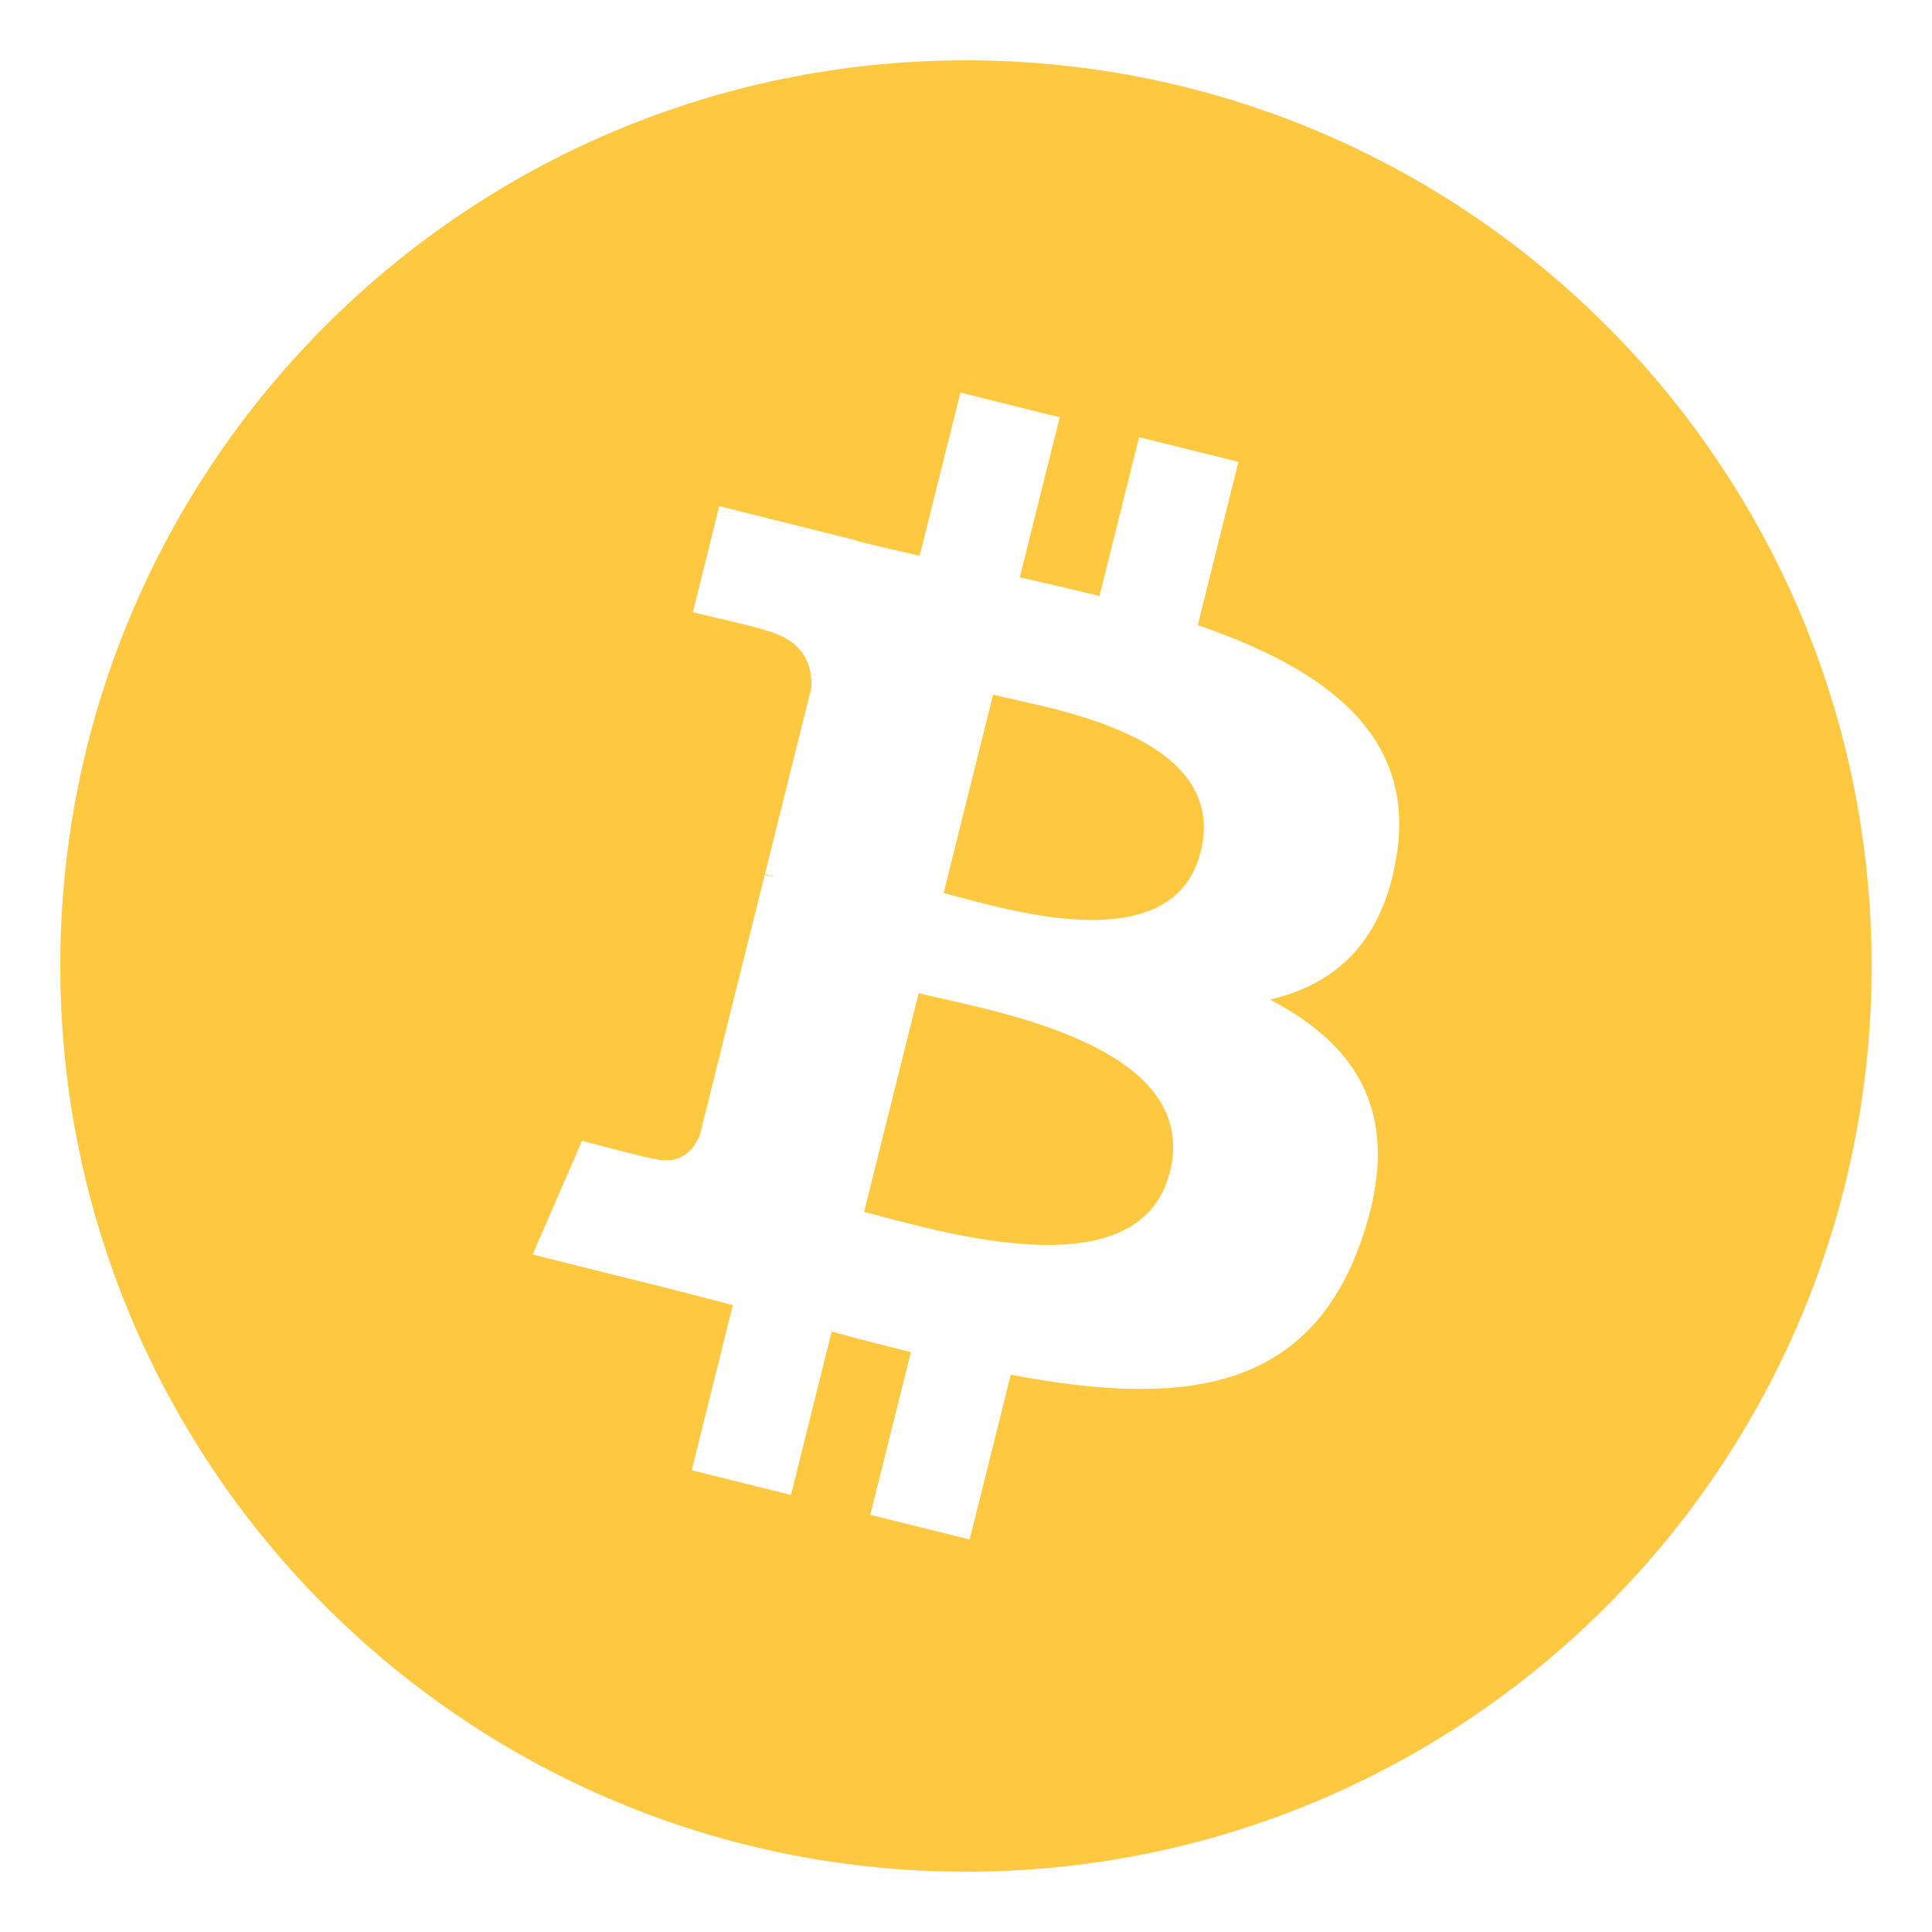 <?xml version="1.0" encoding="UTF-8"?>
<svg width="64" height="64" version="1.1" xmlns="http://www.w3.org/2000/svg" xmlns:cc="http://creativecommons.org/ns#" xmlns:dc="http://purl.org/dc/elements/1.1/" xmlns:rdf="http://www.w3.org/1999/02/22-rdf-syntax-ns#">
 <defs>
  <filter id="filter11290" x="-.024" y="-.024" width="1.048" height="1.048" color-interpolation-filters="sRGB">
   <feGaussianBlur stdDeviation="0.159"/>
  </filter>
  <linearGradient id="linearGradient1005" x1=".871" x2="16.246" y1="16.164" y2=".789" gradientTransform="matrix(3.78 0 0 3.78 -.133 .025)" gradientUnits="userSpaceOnUse">
   <stop stop-color="#ffc841" offset="0"/>
   <stop stop-color="#ffc841" offset="1"/>
  </linearGradient>
 </defs>
 <clipPath id="d">
  <path d="m414.92 535.39c-1.957 7.848-9.907 12.624-17.757 10.667-7.847-1.957-12.624-9.906-10.666-17.754 1.956-7.849 9.906-12.626 17.754-10.669 7.85 1.957 12.626 9.907 10.669 17.756z"/>
 </clipPath>
 <circle transform="matrix(3.78 0 0 3.78 -.103 .025)" cx="8.494" cy="8.46" r="7.938" filter="url(#filter11290)" opacity=".25" stroke-width=".14"/>
 <path d="m62 32c0 3.596-0.633 7.045-1.794 10.24-0.807 2.221-1.869 4.321-3.152 6.264-0.538 0.817-1.115 1.605-1.729 2.363-1.964 2.426-4.298 4.538-6.919 6.253-0.965 0.632-1.968 1.21-3.006 1.728-4.032 2.018-8.584 3.153-13.401 3.153s-9.369-1.135-13.401-3.153c-1.038-0.518-2.042-1.096-3.007-1.728-2.654-1.738-5.016-3.883-6.996-6.349-0.615-0.764-1.192-1.56-1.729-2.384-1.249-1.91-2.284-3.971-3.075-6.149-1.161-3.195-1.793-6.642-1.793-10.237 0-16.569 13.432-30.001 30.001-30.001 8.317 0 15.843 3.385 21.277 8.851 1.566 1.575 2.958 3.323 4.144 5.214 1.121 1.78 2.057 3.688 2.786 5.695 1.161 3.196 1.794 6.644 1.794 10.24z" fill="url(#linearGradient1005)" stroke-width=".117"/>
 <circle cx="12.399" cy="22.095" r="0" fill="url(#a-3)" stroke-width="1.501"/>
 <circle cx="-1334.9" cy="-1263.6" r="0" fill="#5e4aa6"/>
 <g transform="translate(-86.247 -21.973)" fill="#5e4aa6">
  <circle cx="-149.15" cy="23.855" r="0" fill-rule="evenodd"/>
  <circle cx="-1150.9" cy="-1256.6" r="0"/>
  <circle cx="-51.327" cy="8.874" r="0" fill-rule="evenodd"/>
 </g>
 <path d="m46.277 28.277c0.597-3.992-2.442-6.138-6.599-7.569l1.348-5.407-3.292-0.82-1.313 5.265c-0.865-0.216-1.754-0.419-2.638-0.621l1.322-5.3-3.29-0.82-1.349 5.406c-0.716-0.163-1.419-0.324-2.102-0.494l0.004-0.016-4.54-1.133-0.876 3.516s2.442 0.56 2.391 0.594c1.333 0.333 1.574 1.215 1.534 1.914l-1.536 6.16c0.092 0.024 0.211 0.057 0.342 0.11-0.11-0.027-0.227-0.057-0.348-0.086l-2.153 8.63c-0.163 0.405-0.577 1.012-1.509 0.782 0.033 0.048-2.393-0.597-2.393-0.597l-1.634 3.768 4.284 1.068c0.797 0.2 1.578 0.409 2.347 0.606l-1.362 5.469 3.288 0.82 1.349-5.411c0.898 0.244 1.77 0.469 2.623 0.681l-1.345 5.386 3.292 0.82 1.362-5.459c5.613 1.062 9.835 0.634 11.611-4.443 1.432-4.088-0.071-6.445-3.025-7.983 2.151-0.496 3.771-1.911 4.203-4.833zm-7.521 10.546c-1.017 4.088-7.9 1.878-10.132 1.324l1.808-7.246c2.232 0.557 9.387 1.659 8.324 5.922zm1.018-10.605c-0.928 3.718-6.657 1.829-8.515 1.366l1.639-6.572c1.858 0.463 7.843 1.327 6.876 5.206z" fill="#fff" stroke-width="2.048"/>
 <g transform="matrix(3.78 0 0 3.78 -77.425 .025)" fill="#5e4aa6" stroke-width=".265">
  <circle cx="-330.35" cy="-328.38" r="0"/>
  <circle cx="-312.11" cy="-326.25" r="0"/>
  <circle cx="-306.02" cy="-333.07" r="0"/>
  <circle cx="-308.84" cy="-326.01" r="0"/>
 </g>
</svg>
